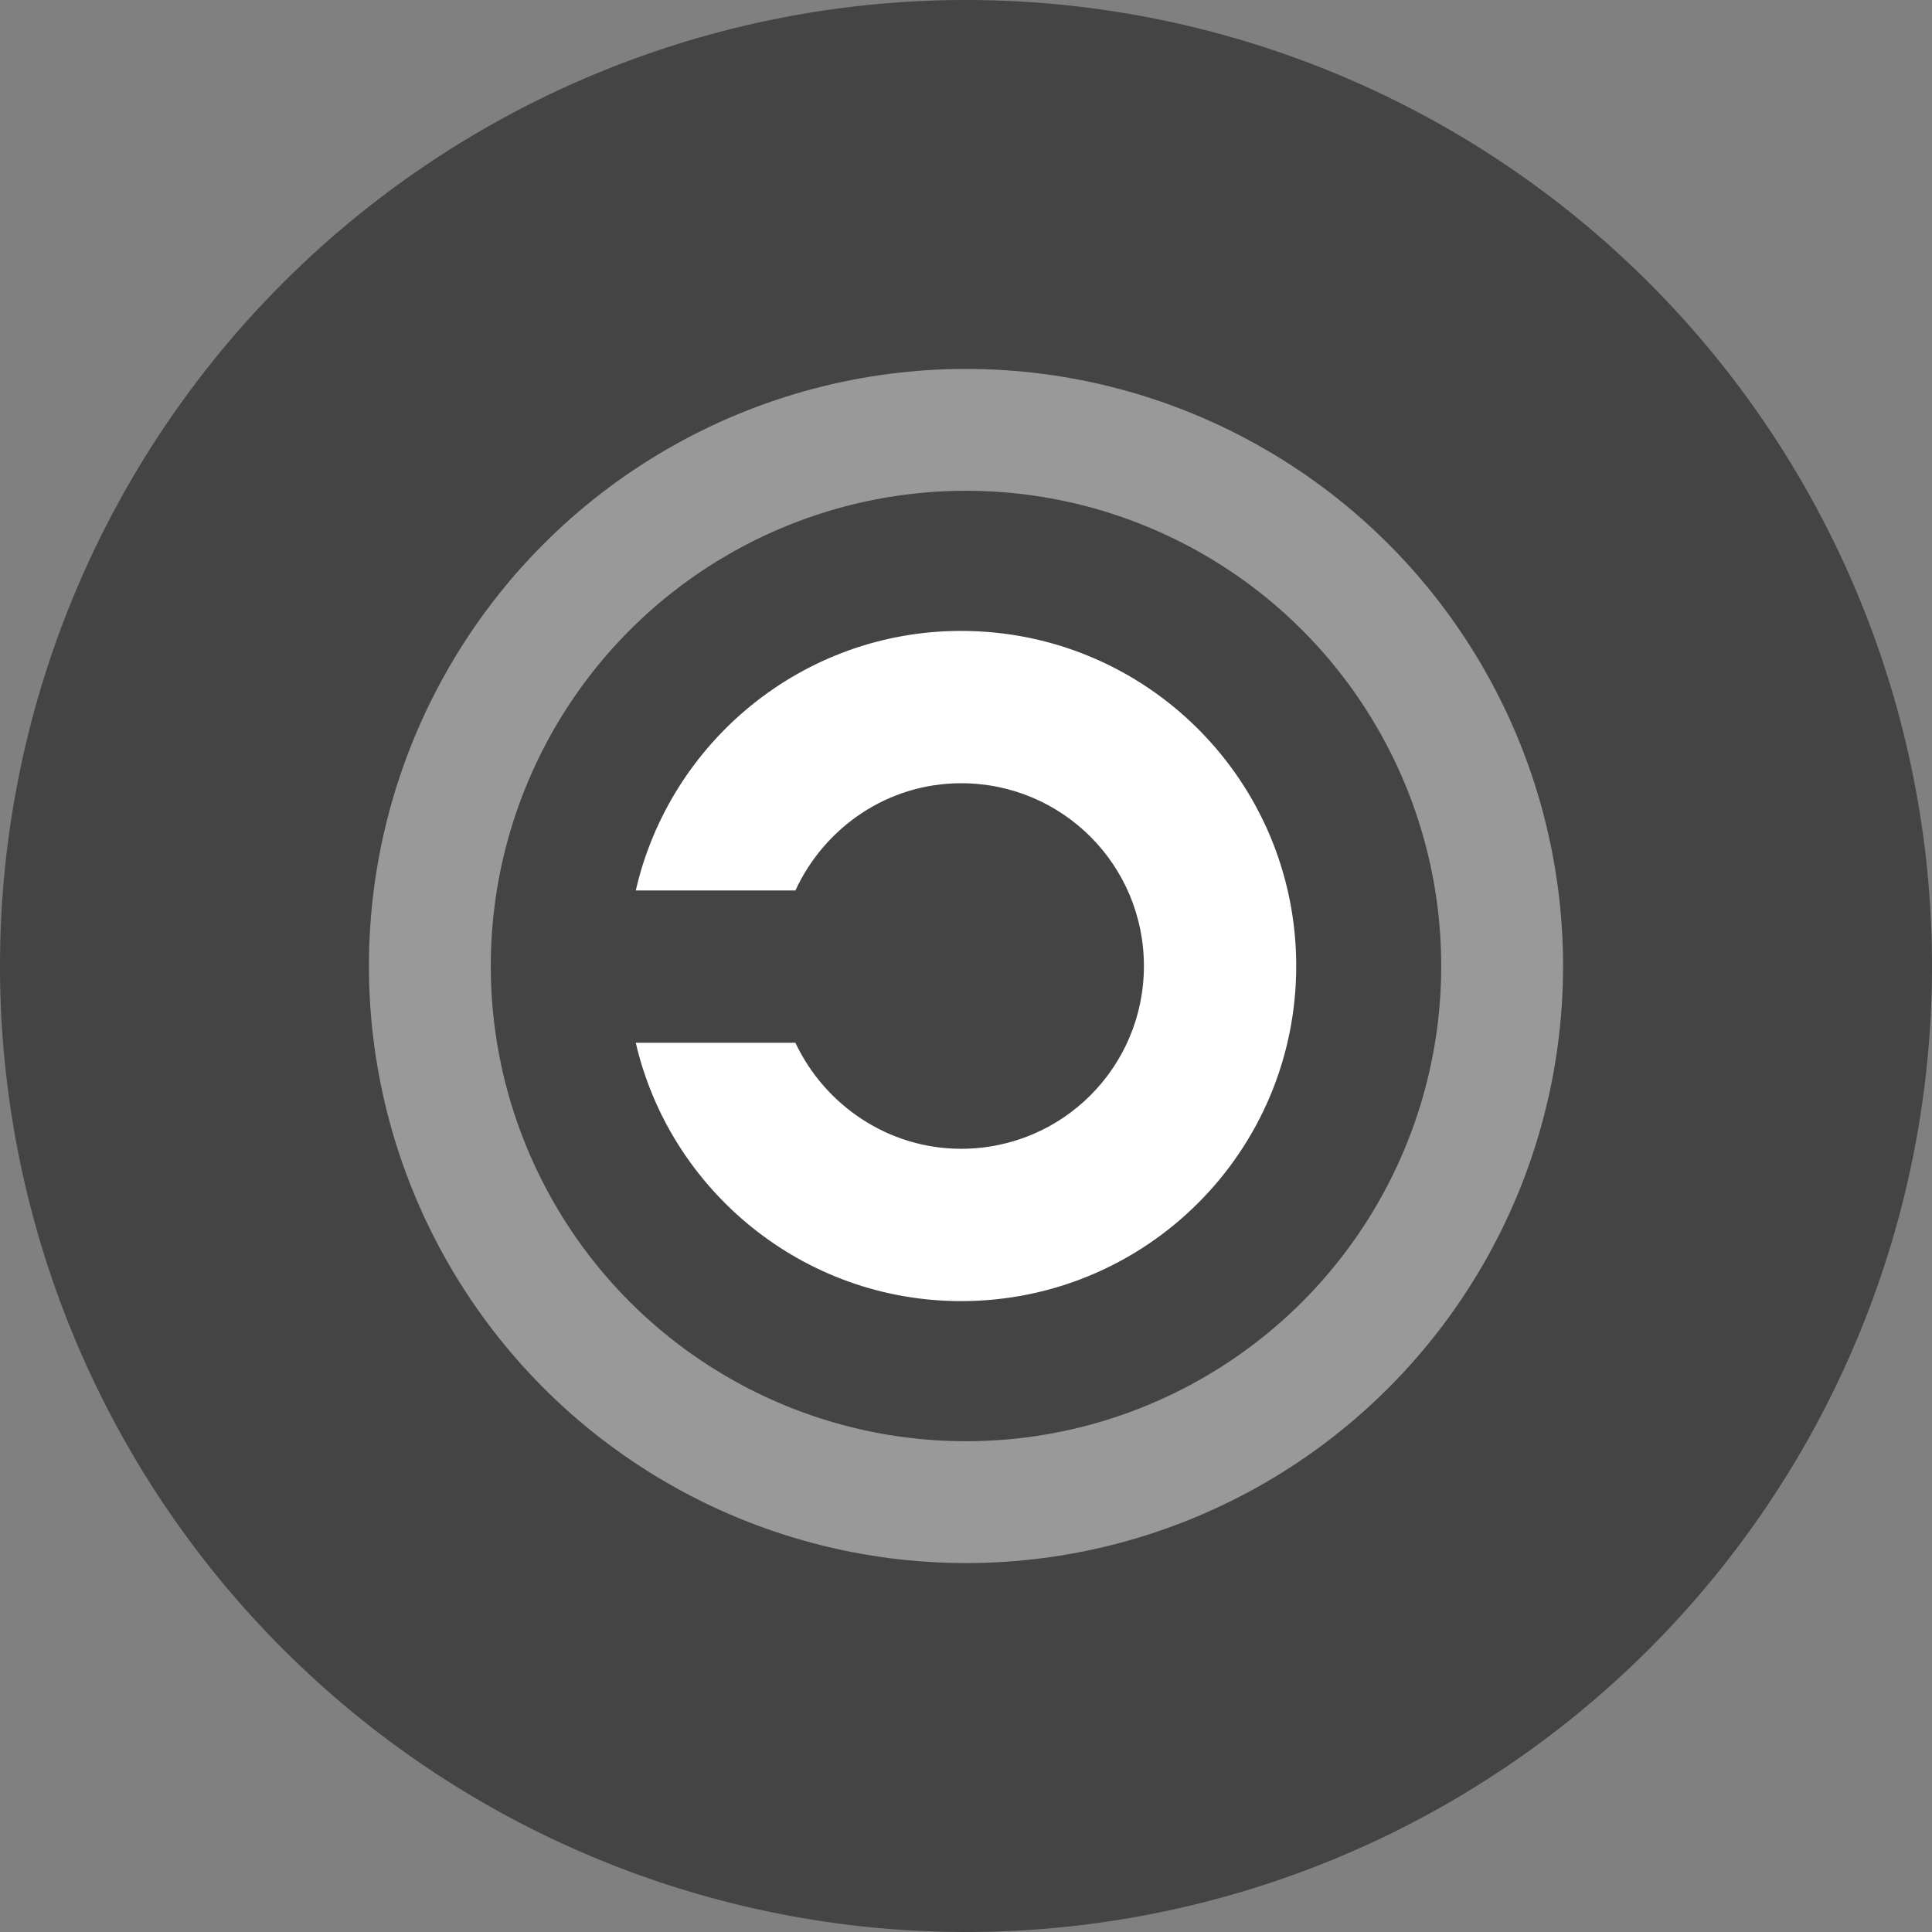 <?xml version="1.0" encoding="UTF-8" standalone="no"?>
<!-- Created with Inkscape (http://www.inkscape.org/) -->

<svg
   xmlns:dc="http://purl.org/dc/elements/1.1/"
   xmlns:cc="http://creativecommons.org/ns#"
   xmlns:rdf="http://www.w3.org/1999/02/22-rdf-syntax-ns#"
   xmlns:svg="http://www.w3.org/2000/svg"
   xmlns="http://www.w3.org/2000/svg"
   xmlns:sodipodi="http://sodipodi.sourceforge.net/DTD/sodipodi-0.dtd"
   xmlns:inkscape="http://www.inkscape.org/namespaces/inkscape"
   width="128"
   height="128"
   id="svg2"
   version="1.1"
   inkscape:version="0.92.1 r"
   sodipodi:docname="opensource.svg">
  <rect width="100%" height="100%" fill="#808080" stroke="none"/>
  <defs
     id="defs4" />
  <sodipodi:namedview
     id="base"
     pagecolor="#ffffff"
     bordercolor="#666666"
     borderopacity="1.0"
     inkscape:pageopacity="0.0"
     inkscape:pageshadow="2"
     inkscape:zoom="9.3281252"
     inkscape:cx="34.450485"
     inkscape:cy="75.842735"
     inkscape:document-units="px"
     inkscape:current-layer="layer1"
     showgrid="true"
     inkscape:snap-page="false"
     inkscape:window-width="3840"
     inkscape:window-height="2031"
     inkscape:window-x="0"
     inkscape:window-y="55"
     inkscape:window-maximized="1">
    <inkscape:grid
       type="xygrid"
       id="grid2985"
       empspacing="5"
       visible="true"
       enabled="true"
       snapvisiblegridlinesonly="true" />
  </sodipodi:namedview>
  <g
     inkscape:label="Layer 1"
     inkscape:groupmode="layer"
     id="layer1"
     transform="translate(0,-924.362)">
    <g
       style="stroke:none;display:block"
       id="layer4"
       transform="matrix(0.088,0,0,0.086,-111.801,1023.288)"
       inkscape:export-filename="/home/ybon/Work/osmtouch64.png"
       inkscape:export-xdpi="28.799999"
       inkscape:export-ydpi="28.799999" />
    <path
       sodipodi:type="arc"
       style="fill:#444444;fill-opacity:1;fill-rule:nonzero;stroke:none"
       id="path2987"
       sodipodi:cx="60"
       sodipodi:cy="58"
       sodipodi:rx="40"
       sodipodi:ry="40"
       d="M 100,58 A 40,40 0 0 1 60,98 40,40 0 0 1 20,58 40,40 0 0 1 60,18 40,40 0 0 1 100,58 Z"
       transform="matrix(1.6,0,0,1.6,-32,895.562)" />
    <circle
       style="fill:none;stroke:#999999;stroke-width:8.073;stroke-opacity:1"
       cx="64"
       cy="988.362"
       r="35.521"
       id="circle4" />
    <path
       inkscape:connector-curvature="0"
       d="m 63.677,966.161 c -10.495,0 -19.295,7.346 -21.555,17.196 h 10.576 c 1.938,-4.198 6.135,-7.104 10.979,-7.104 6.701,0 12.11,5.409 12.11,12.11 0,6.701 -5.409,12.109 -12.11,12.109 -4.844,0 -9.042,-2.906 -10.979,-7.023 H 42.122 c 2.26,9.768 11.06,17.115 21.555,17.115 12.271,0 22.201,-9.93 22.201,-22.201 0,-12.271 -9.93,-22.201 -22.201,-22.201 z"
       id="path6"
       style="fill:#ffffff;fill-opacity:1;stroke-width:1.014" />
  </g>
</svg>
